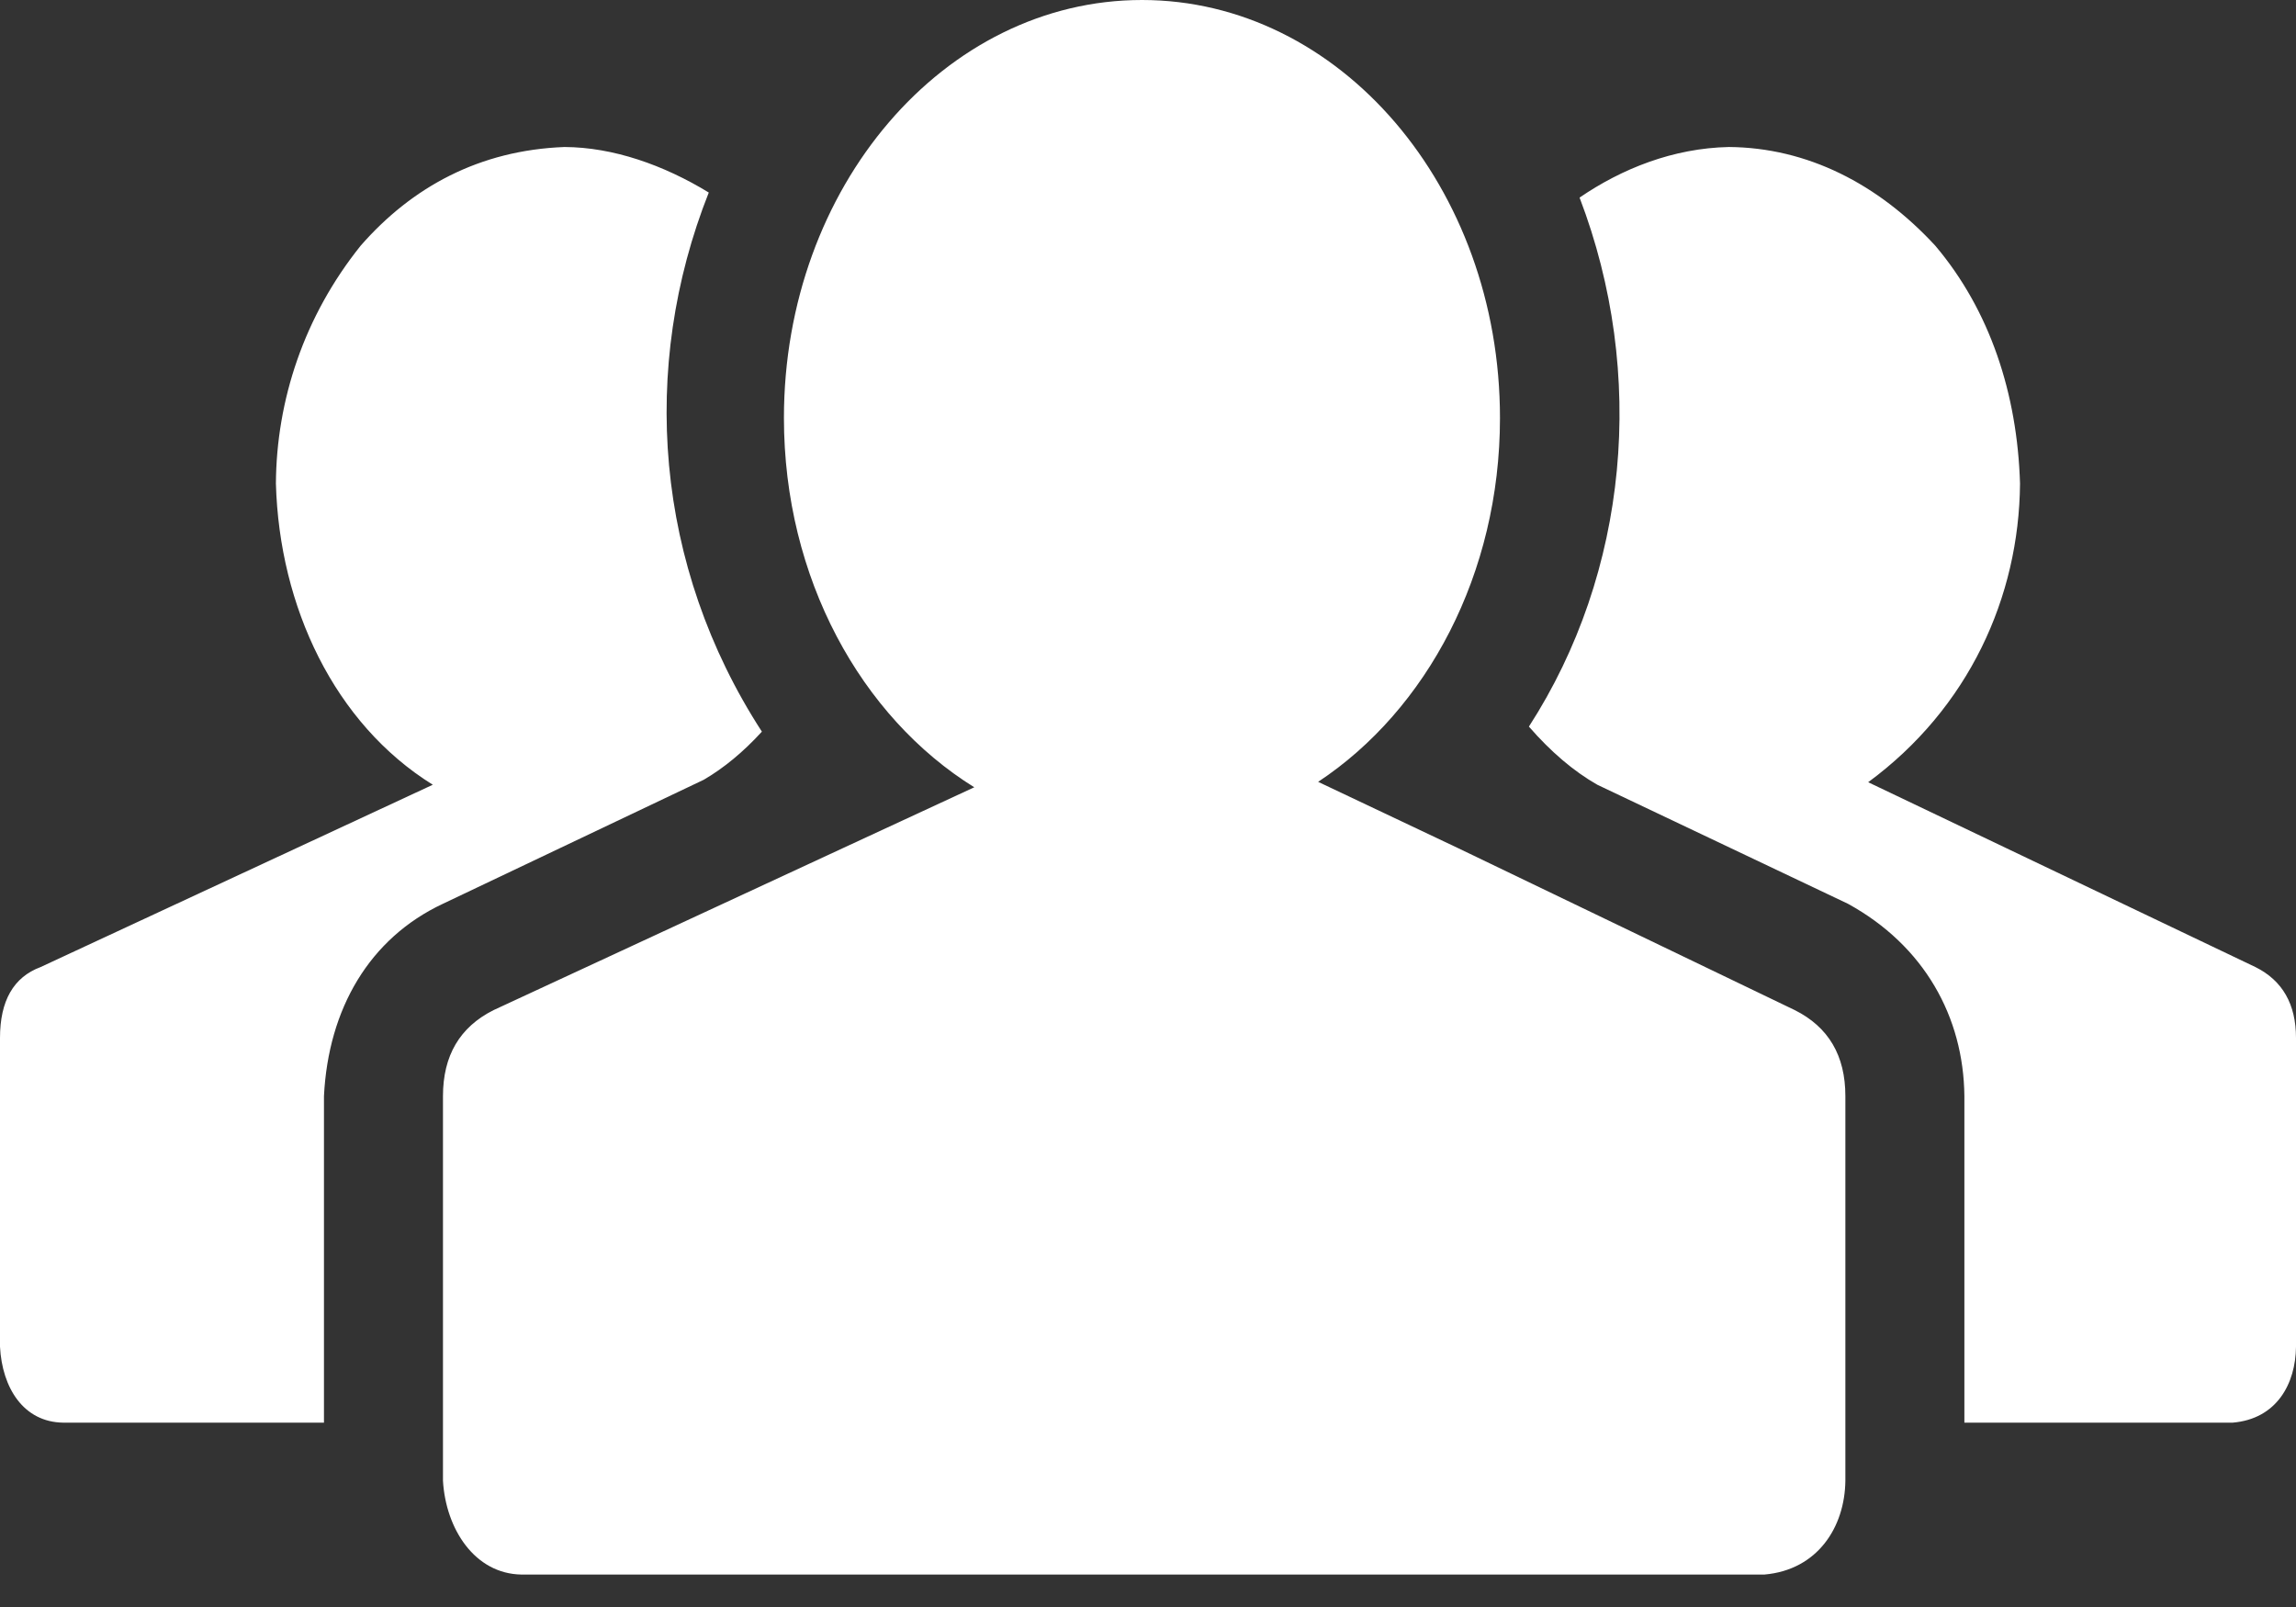 <svg width="30" height="21" viewBox="0 0 30 21" fill="none" xmlns="http://www.w3.org/2000/svg">
<rect x="0" y="0" width="30" height="21" fill="#333333" stroke="none"/>
<path d="M14.921 0C12.338 0 10.243 2.445 10.243 5.462C10.243 7.554 11.251 9.37 12.73 10.288L11.014 11.083L6.449 13.2C6.008 13.421 5.788 13.794 5.788 14.324V19.351C5.825 19.98 6.202 20.566 6.813 20.576H23.054C23.752 20.515 24.105 19.953 24.112 19.351V14.324C24.112 13.794 23.892 13.421 23.451 13.2L19.051 11.083L17.223 10.217C18.641 9.279 19.599 7.501 19.599 5.462C19.599 2.445 17.505 0 14.921 0ZM7.376 1.921C6.264 1.963 5.383 2.444 4.713 3.21C3.973 4.133 3.612 5.229 3.605 6.319C3.65 7.931 4.371 9.457 5.655 10.255L0.529 12.638C0.176 12.77 0 13.079 0 13.564V17.599C0.028 18.134 0.305 18.584 0.826 18.591H4.233V14.324C4.29 13.183 4.826 12.261 5.788 11.81L9.195 10.19C9.459 10.036 9.713 9.826 9.955 9.561C8.551 7.394 8.356 4.799 9.261 2.516C8.672 2.156 8.011 1.924 7.376 1.921ZM22.59 1.921C21.863 1.936 21.191 2.204 20.639 2.582C21.52 4.885 21.277 7.482 19.977 9.495C20.264 9.825 20.562 10.079 20.871 10.255L24.145 11.81C25.142 12.357 25.657 13.288 25.667 14.324V18.591H29.173C29.749 18.542 29.995 18.082 30 17.599V13.564C30 13.123 29.824 12.814 29.471 12.638L24.41 10.222C25.723 9.255 26.382 7.804 26.394 6.319C26.359 5.144 26 4.053 25.286 3.21C24.539 2.401 23.613 1.929 22.59 1.921Z" fill="white"/>
</svg>
